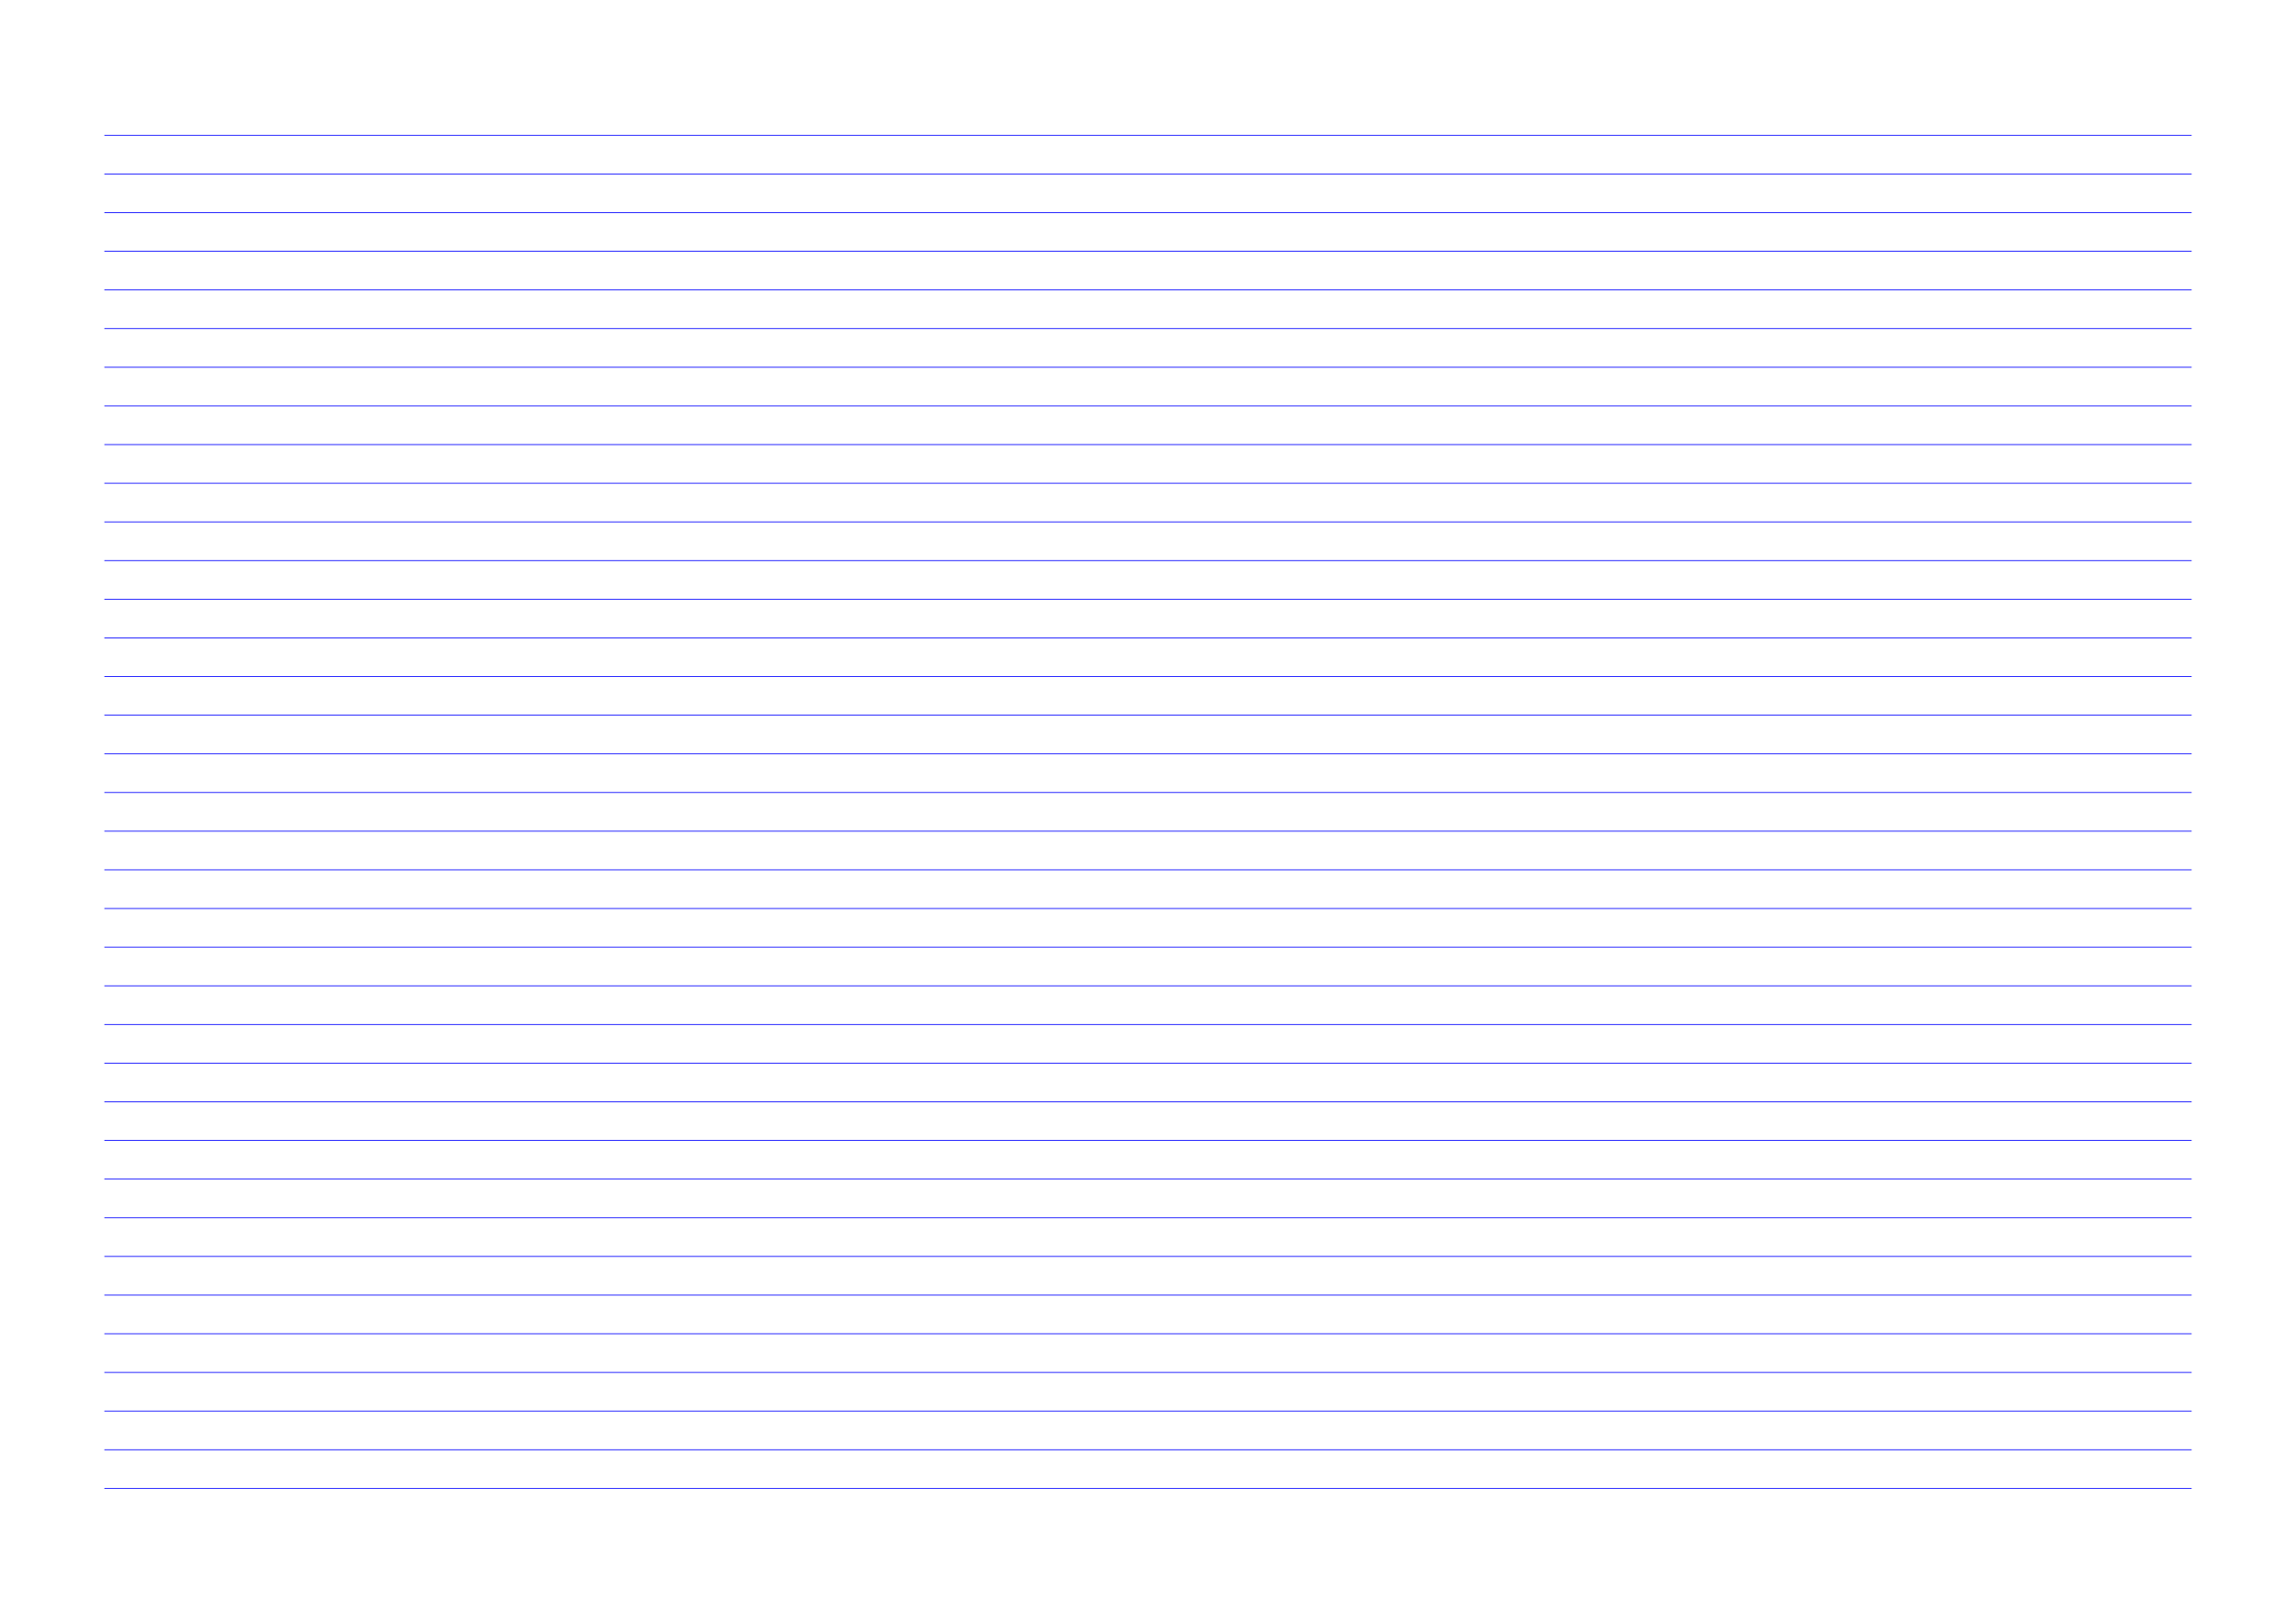 <?xml version="1.0" standalone="no"?>
<!DOCTYPE svg PUBLIC "-//W3C//DTD SVG 1.1//EN" "http://www.w3.org/Graphics/SVG/1.1/DTD/svg11.dtd">
<svg xmlns="http://www.w3.org/2000/svg" width="297.0mm" height="210.0mm" viewBox="0 0 297.0 210.0" >

  <g id="sheet">
    <line x1="13.5" y1="17.5" x2="283.5" y2="17.5" stroke='blue' stroke-width='0.1' tags='hline'/>
    <line x1="13.5" y1="22.5" x2="283.5" y2="22.5" stroke='blue' stroke-width='0.1' tags='hline'/>
    <line x1="13.5" y1="27.5" x2="283.5" y2="27.5" stroke='blue' stroke-width='0.1' tags='hline'/>
    <line x1="13.5" y1="32.5" x2="283.5" y2="32.5" stroke='blue' stroke-width='0.1' tags='hline'/>
    <line x1="13.5" y1="37.5" x2="283.5" y2="37.5" stroke='blue' stroke-width='0.1' tags='hline'/>
    <line x1="13.5" y1="42.5" x2="283.5" y2="42.5" stroke='blue' stroke-width='0.1' tags='hline'/>
    <line x1="13.5" y1="47.5" x2="283.5" y2="47.5" stroke='blue' stroke-width='0.1' tags='hline'/>
    <line x1="13.5" y1="52.5" x2="283.5" y2="52.5" stroke='blue' stroke-width='0.1' tags='hline'/>
    <line x1="13.5" y1="57.5" x2="283.5" y2="57.5" stroke='blue' stroke-width='0.1' tags='hline'/>
    <line x1="13.5" y1="62.5" x2="283.5" y2="62.5" stroke='blue' stroke-width='0.1' tags='hline'/>
    <line x1="13.5" y1="67.5" x2="283.5" y2="67.5" stroke='blue' stroke-width='0.1' tags='hline'/>
    <line x1="13.5" y1="72.5" x2="283.5" y2="72.5" stroke='blue' stroke-width='0.1' tags='hline'/>
    <line x1="13.5" y1="77.5" x2="283.5" y2="77.5" stroke='blue' stroke-width='0.1' tags='hline'/>
    <line x1="13.5" y1="82.5" x2="283.5" y2="82.5" stroke='blue' stroke-width='0.1' tags='hline'/>
    <line x1="13.5" y1="87.5" x2="283.5" y2="87.5" stroke='blue' stroke-width='0.1' tags='hline'/>
    <line x1="13.5" y1="92.5" x2="283.5" y2="92.5" stroke='blue' stroke-width='0.1' tags='hline'/>
    <line x1="13.5" y1="97.5" x2="283.5" y2="97.5" stroke='blue' stroke-width='0.1' tags='hline'/>
    <line x1="13.5" y1="102.5" x2="283.5" y2="102.5" stroke='blue' stroke-width='0.1' tags='hline'/>
    <line x1="13.5" y1="107.5" x2="283.5" y2="107.5" stroke='blue' stroke-width='0.1' tags='hline'/>
    <line x1="13.5" y1="112.5" x2="283.5" y2="112.5" stroke='blue' stroke-width='0.1' tags='hline'/>
    <line x1="13.5" y1="117.5" x2="283.5" y2="117.5" stroke='blue' stroke-width='0.1' tags='hline'/>
    <line x1="13.5" y1="122.5" x2="283.5" y2="122.5" stroke='blue' stroke-width='0.1' tags='hline'/>
    <line x1="13.5" y1="127.5" x2="283.5" y2="127.5" stroke='blue' stroke-width='0.1' tags='hline'/>
    <line x1="13.5" y1="132.5" x2="283.5" y2="132.5" stroke='blue' stroke-width='0.1' tags='hline'/>
    <line x1="13.5" y1="137.5" x2="283.5" y2="137.5" stroke='blue' stroke-width='0.1' tags='hline'/>
    <line x1="13.5" y1="142.5" x2="283.5" y2="142.5" stroke='blue' stroke-width='0.1' tags='hline'/>
    <line x1="13.5" y1="147.5" x2="283.5" y2="147.5" stroke='blue' stroke-width='0.1' tags='hline'/>
    <line x1="13.5" y1="152.5" x2="283.5" y2="152.5" stroke='blue' stroke-width='0.1' tags='hline'/>
    <line x1="13.5" y1="157.5" x2="283.5" y2="157.5" stroke='blue' stroke-width='0.1' tags='hline'/>
    <line x1="13.5" y1="162.5" x2="283.5" y2="162.5" stroke='blue' stroke-width='0.1' tags='hline'/>
    <line x1="13.5" y1="167.5" x2="283.5" y2="167.5" stroke='blue' stroke-width='0.1' tags='hline'/>
    <line x1="13.5" y1="172.5" x2="283.5" y2="172.5" stroke='blue' stroke-width='0.1' tags='hline'/>
    <line x1="13.5" y1="177.5" x2="283.5" y2="177.5" stroke='blue' stroke-width='0.1' tags='hline'/>
    <line x1="13.5" y1="182.5" x2="283.5" y2="182.5" stroke='blue' stroke-width='0.1' tags='hline'/>
    <line x1="13.5" y1="187.5" x2="283.5" y2="187.5" stroke='blue' stroke-width='0.1' tags='hline'/>
    <line x1="13.5" y1="192.5" x2="283.5" y2="192.5" stroke='blue' stroke-width='0.1' tags='hline'/>
  </g>
</svg>
